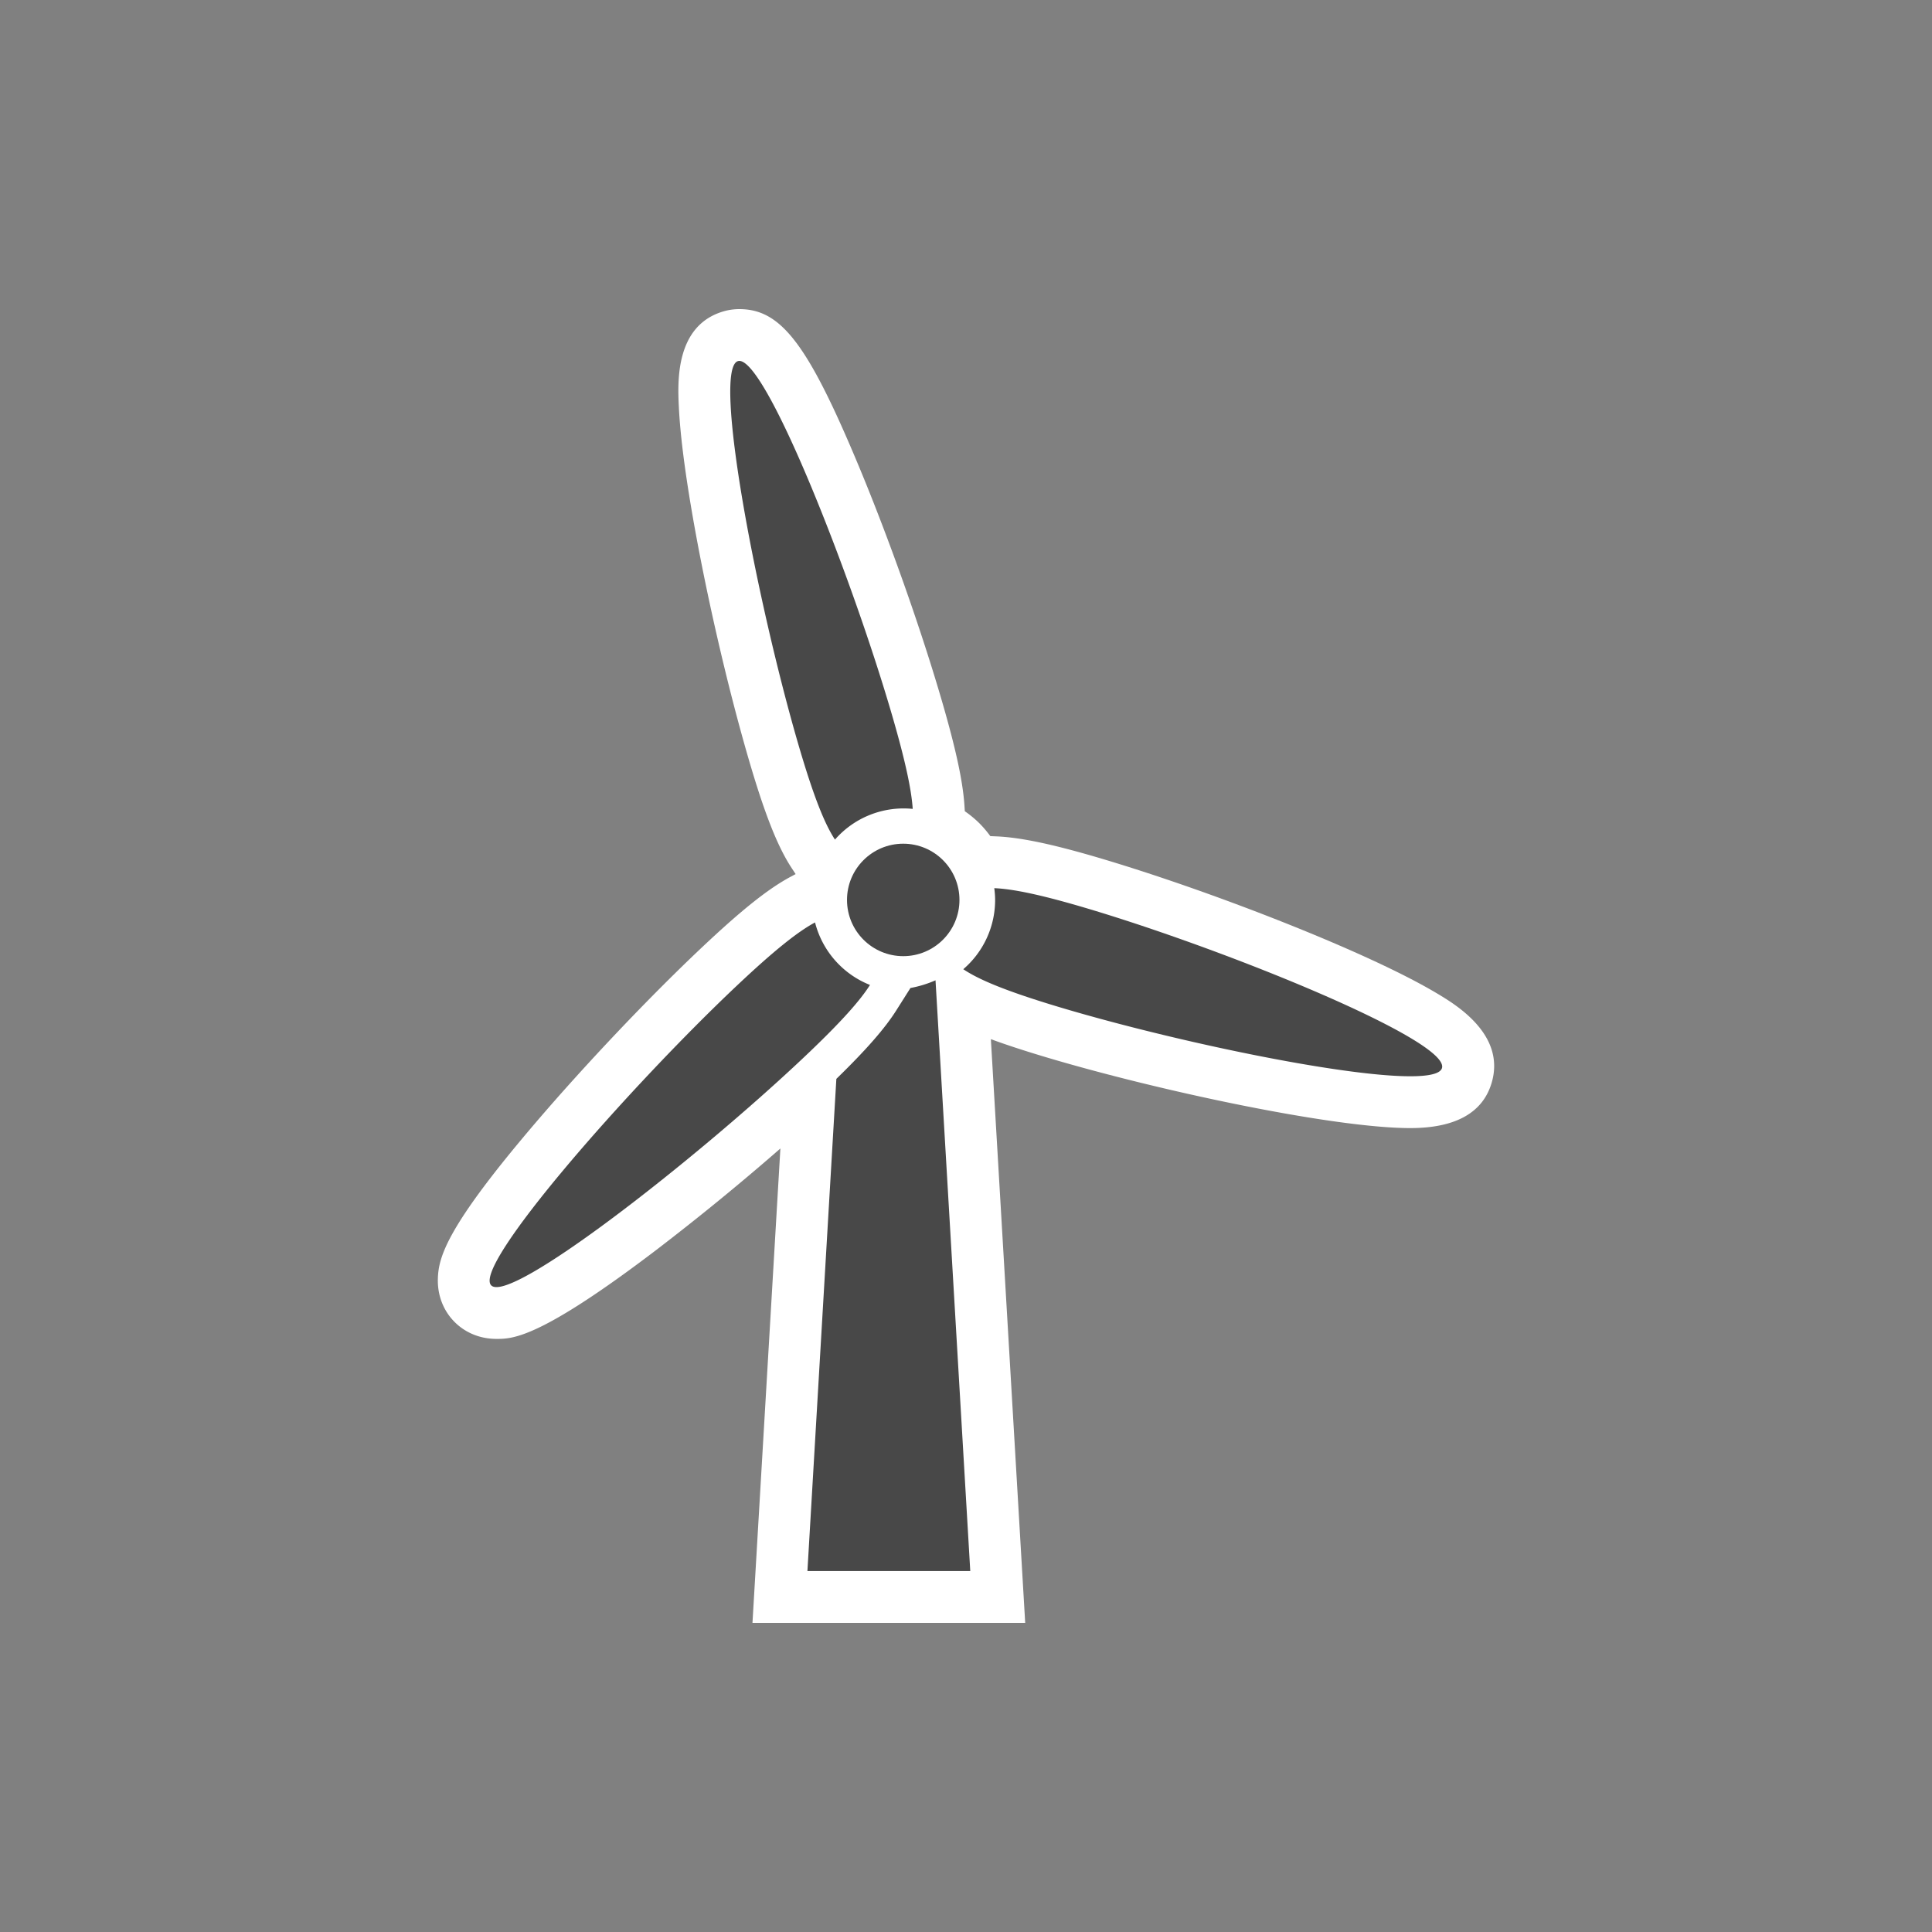 <?xml version="1.0" encoding="utf-8"?><svg xml:space="preserve" viewBox="0 0 100 100" y="0" x="0" xmlns="http://www.w3.org/2000/svg" id="圖層_1" version="1.1" width="200px" height="200px" xmlns:xlink="http://www.w3.org/1999/xlink" style="width:100%;height:100%;background-size:initial;background-repeat-y:initial;background-repeat-x:initial;background-position-y:initial;background-position-x:initial;background-origin:initial;background-image:initial;background-color:rgb(255, 255, 255);background-clip:initial;background-attachment:initial;animation-play-state:paused" ><rect x="0" y="0" width="100" height="100" fill="#808080" stroke="none"/><g class="ldl-scale" style="transform-origin:50% 50%;transform:rotate(0deg) scale(0.8, 0.8);animation-play-state:paused" ><path fill="#d1d1d1" d="M80.448 51.758c-1.468-.873-3.523-1.885-6.106-3.008-4.735-2.057-10.647-4.224-15.428-5.654-3.2-.957-5.341-1.414-6.942-1.482l-.4-.017a6.9 6.9 0 0 0-.753-.878 7.064 7.064 0 0 0-.895-.732l-.025-.377c-.105-1.568-.554-3.65-1.455-6.749-1.363-4.684-3.426-10.513-5.385-15.213C39.774 9.777 38.042 7.5 35.335 7.5c-.353 0-.702.05-1.037.149-3.126.922-2.952 4.588-2.878 6.155.08 1.696.36 3.961.832 6.73.866 5.081 2.27 11.21 3.662 15.997 1.047 3.6 1.887 5.733 2.808 7.134l.255.388-.323.173c-1.456.777-3.198 2.168-5.826 4.651-3.36 3.175-7.442 7.481-10.654 11.237-5.787 6.769-6.308 8.717-6.345 10.132-.027 1.036.336 2.003 1.022 2.723.709.746 1.693 1.157 2.771 1.157h.025c1.045 0 2.823-.047 10.379-5.804a161.527 161.527 0 0 0 7.965-6.516L36.185 92.5H53.83l-2.221-37.767c.986.364 2.144.742 3.512 1.152 7.429 2.222 18.694 4.602 23.623 4.602 2.923 0 4.696-.988 5.267-2.935.92-3.126-2.337-5.064-3.563-5.794z" style="fill:rgb(255, 255, 255);animation-play-state:paused" ></path>
<g style="animation-play-state:paused" ><circle fill="#454545" r="3.638" cy="45.725" cx="45.939" style="fill:rgb(72, 72, 72);animation-play-state:paused" ></circle>
<path fill="#454545" d="M41.522 41.822a5.9 5.9 0 0 1 5.031-1.987c-.081-1.214-.455-3.03-1.329-6.037-2.673-9.187-8.296-23.431-9.978-22.934-1.682.496 1.215 15.545 3.887 24.731 1.013 3.485 1.736 5.235 2.389 6.227z" style="fill:rgb(72, 72, 72);animation-play-state:paused" ></path>
<path fill="#454545" d="M43.788 51.226a5.923 5.923 0 0 1-3.555-4.044c-1.065.568-2.57 1.738-5.103 4.131-6.954 6.571-17.061 18.077-15.852 19.346 1.209 1.271 13.277-8.176 20.23-14.746 2.408-2.275 3.639-3.674 4.28-4.687z" style="fill:rgb(72, 72, 72);animation-play-state:paused" ></path>
<path fill="#454545" d="M57.953 46.308c-3.101-.928-4.92-1.293-6.123-1.344.032.25.054.503.054.761a5.9 5.9 0 0 1-2.06 4.482c.999.675 2.77 1.423 6.256 2.466 9.166 2.742 24.199 5.688 24.715 3.931.519-1.758-13.676-7.554-22.842-10.296z" style="fill:rgb(72, 72, 72);animation-play-state:paused" ></path>
<path fill="#454545" d="M46.406 51.423l-.926 1.463c-.736 1.162-1.947 2.547-3.868 4.416L39.74 89.148h10.536l-2.248-38.222a7.364 7.364 0 0 1-1.622.497z" style="fill:rgb(72, 72, 72);animation-play-state:paused" ></path></g>
</g><!-- generated by https://loading.io/ --></svg>